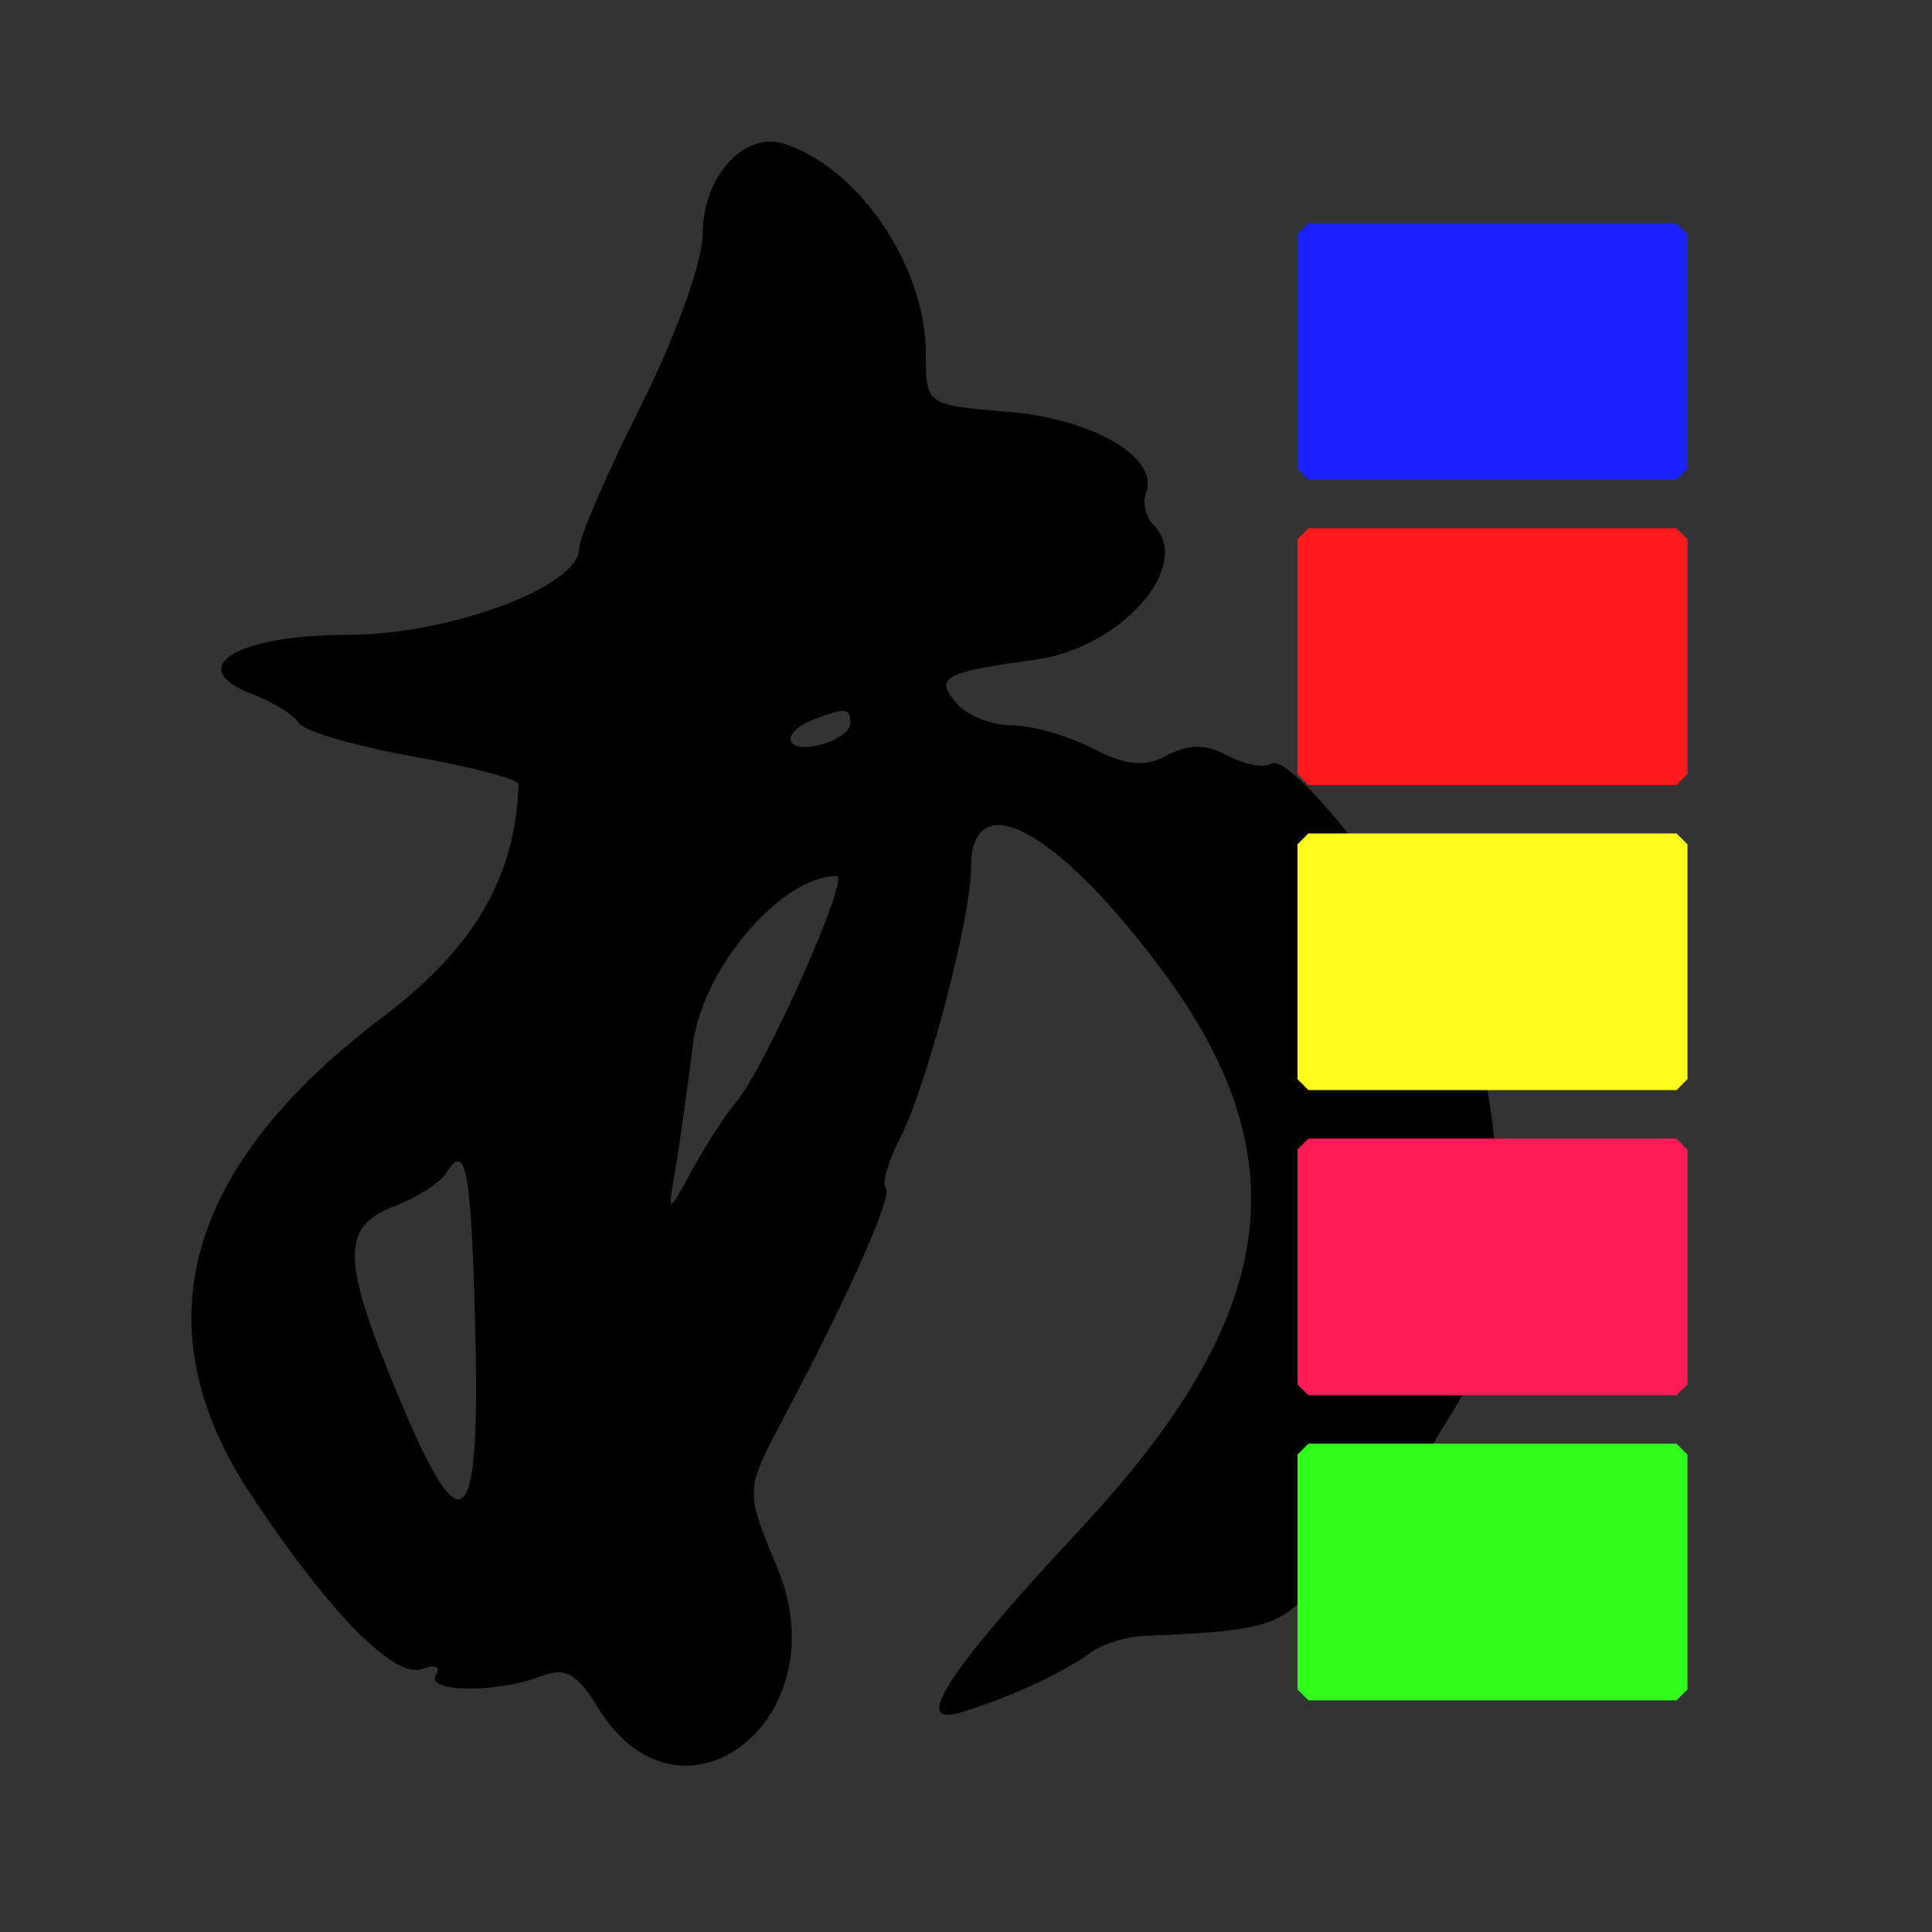 <?xml version="1.0" encoding="UTF-8" standalone="no"?>
<!-- Created with Inkscape (http://www.inkscape.org/) -->

<svg
   width="800"
   height="800"
   viewBox="0 0 211.667 211.667"
   version="1.1"
   id="svg5"
   xml:space="preserve"
   inkscape:version="1.2.2 (b0a8486541, 2022-12-01)"
   sodipodi:docname="nlp-pos-tagger.svg"
   xmlns:inkscape="http://www.inkscape.org/namespaces/inkscape"
   xmlns:sodipodi="http://sodipodi.sourceforge.net/DTD/sodipodi-0.dtd"
   xmlns="http://www.w3.org/2000/svg"
   xmlns:svg="http://www.w3.org/2000/svg"
   xmlns:rdf="http://www.w3.org/1999/02/22-rdf-syntax-ns#"
   xmlns:cc="http://creativecommons.org/ns#"
   xmlns:dc="http://purl.org/dc/elements/1.1/"><rect x="0" y="0" width="211.667" height="211.667" fill="#333333" stroke="none"/><title
     id="title327">Orange3 Natural Language Processing</title><sodipodi:namedview
     id="namedview7"
     pagecolor="#ffffff"
     bordercolor="#000000"
     borderopacity="0.25"
     inkscape:showpageshadow="2"
     inkscape:pageopacity="0.0"
     inkscape:pagecheckerboard="0"
     inkscape:deskcolor="#d1d1d1"
     inkscape:document-units="mm"
     showgrid="false"
     inkscape:zoom="0.75811588"
     inkscape:cx="315.91476"
     inkscape:cy="275.02392"
     inkscape:window-width="1920"
     inkscape:window-height="1029"
     inkscape:window-x="0"
     inkscape:window-y="0"
     inkscape:window-maximized="1"
     inkscape:current-layer="layer1" /><defs
     id="defs2" /><g
     inkscape:label="Layer 1"
     inkscape:groupmode="layer"
     id="layer1"><path
       style="fill:#000000;stroke-width:1.651"
       d="m 65.486,187.045 c -2.249,-3.696 -3.576,-4.431 -6.168,-3.419 -4.831,1.887 -12.759,1.811 -11.571,-0.11 0.574,-0.929 -0.074,-1.217 -1.503,-0.668 -3.007,1.154 -10.262,-6.244 -18.797,-19.167 -12.089,-18.303 -7.241,-35.827 14.446,-52.224 10.068,-7.612 14.583,-15.343 14.917,-25.538 0.017,-0.536 -5.168,-1.903 -11.522,-3.039 -6.355,-1.136 -12,-2.787 -12.546,-3.669 -0.545,-0.882 -2.858,-2.314 -5.139,-3.181 -7.521,-2.859 -1.709,-6.476 10.406,-6.476 11.232,0 25.438,-5.276 25.438,-9.448 0,-1.202 3.047,-8.244 6.771,-15.651 3.787,-7.531 6.771,-15.838 6.771,-18.848 0,-6.309 4.621,-11.327 9.047,-9.825 8.219,2.789 15.393,13.479 15.393,22.935 0,5.657 0,5.657 9.057,6.408 9.274,0.769 16.539,5.033 15.075,8.848 -0.415,1.082 -0.044,2.68 0.829,3.551 4.384,4.384 -3.495,13.421 -12.841,14.727 -10.243,1.432 -11.15,1.922 -8.801,4.753 1.122,1.352 3.843,2.457 6.048,2.457 2.204,0 6.207,1.137 8.895,2.527 3.67,1.898 5.705,2.089 8.175,0.768 2.334,-1.249 4.256,-1.241 6.625,0.025 1.835,0.982 3.984,1.386 4.775,0.897 2.456,-1.518 18.175,19.247 21.808,28.809 4.521,11.901 3.703,33.243 -1.596,41.638 -1.884,2.984 -4.955,8.213 -6.825,11.618 -1.87,3.406 -4.128,6.193 -5.018,6.193 -0.89,0 -3.104,1.486 -4.92,3.303 -2.966,2.966 -5.498,3.545 -17.488,3.998 -1.898,0.072 -4.499,0.904 -5.78,1.85 -3.024,2.233 -9.567,5.217 -14.473,6.599 -5.072,1.429 -0.869,-4.902 13.376,-20.153 21.802,-23.341 24.304,-40.718 8.841,-61.406 -11.525,-15.419 -20.807,-20.333 -20.807,-11.015 0,5.421 -4.833,23.84 -7.74,29.501 -1.326,2.582 -2.047,5.059 -1.601,5.505 0.822,0.822 -3.98,11.624 -11.348,25.527 -4.056,7.653 -4.056,7.653 -0.505,16.197 6.877,16.547 -10.65,30.073 -19.7,15.203 z M 52.047,144.71 c -0.447,-16.709 -1.025,-19.654 -3.174,-16.177 -0.65,1.052 -3.211,2.684 -5.69,3.627 -5.951,2.263 -5.805,5.969 0.859,21.737 6.766,16.008 8.622,13.878 8.005,-9.187 z m 28.596,-23.962 c 3.177,-3.741 12.547,-24.774 11.037,-24.774 -6.078,0 -14.739,10.144 -15.766,18.465 -0.596,4.83 -1.466,11.012 -1.933,13.737 -0.849,4.954 -0.849,4.954 1.853,0.004 1.486,-2.723 3.65,-6.067 4.809,-7.431 z M 93.171,79.268 c 0,-1.726 -0.527,-1.787 -3.993,-0.456 -3.792,1.455 -3.209,3.799 0.691,2.779 1.816,-0.475 3.303,-1.52 3.303,-2.322 z"
       id="path323" /><rect
       style="fill:#1b22ff;fill-opacity:1;stroke:#1b22ff;stroke-width:2.4;stroke-linejoin:bevel;stroke-dasharray:none;stroke-opacity:1"
       id="rect5030"
       width="40.332"
       height="25.724"
       x="143.348"
       y="25.648" /><rect
       style="fill:#ff1b1b;fill-opacity:1;stroke:#ff1b1b;stroke-width:2.4;stroke-linejoin:bevel;stroke-dasharray:none;stroke-opacity:1"
       id="rect5030-5"
       width="40.332"
       height="25.724"
       x="143.348"
       y="59.078" /><rect
       style="fill:#fffb1b;fill-opacity:1;stroke:#fffb1b;stroke-width:2.4;stroke-linejoin:bevel;stroke-dasharray:none;stroke-opacity:1"
       id="rect5030-7"
       width="40.332"
       height="25.724"
       x="143.348"
       y="92.508" /><rect
       style="fill:#ff1b55;fill-opacity:1;stroke:#ff1b55;stroke-width:2.4;stroke-linejoin:bevel;stroke-dasharray:none;stroke-opacity:1"
       id="rect5030-6"
       width="40.332"
       height="25.724"
       x="143.348"
       y="125.937" /><rect
       style="fill:#2eff1b;fill-opacity:1;stroke:#2eff1b;stroke-width:2.4;stroke-linejoin:bevel;stroke-dasharray:none;stroke-opacity:1"
       id="rect5030-74"
       width="40.332"
       height="25.724"
       x="143.348"
       y="159.367" /></g></svg>
